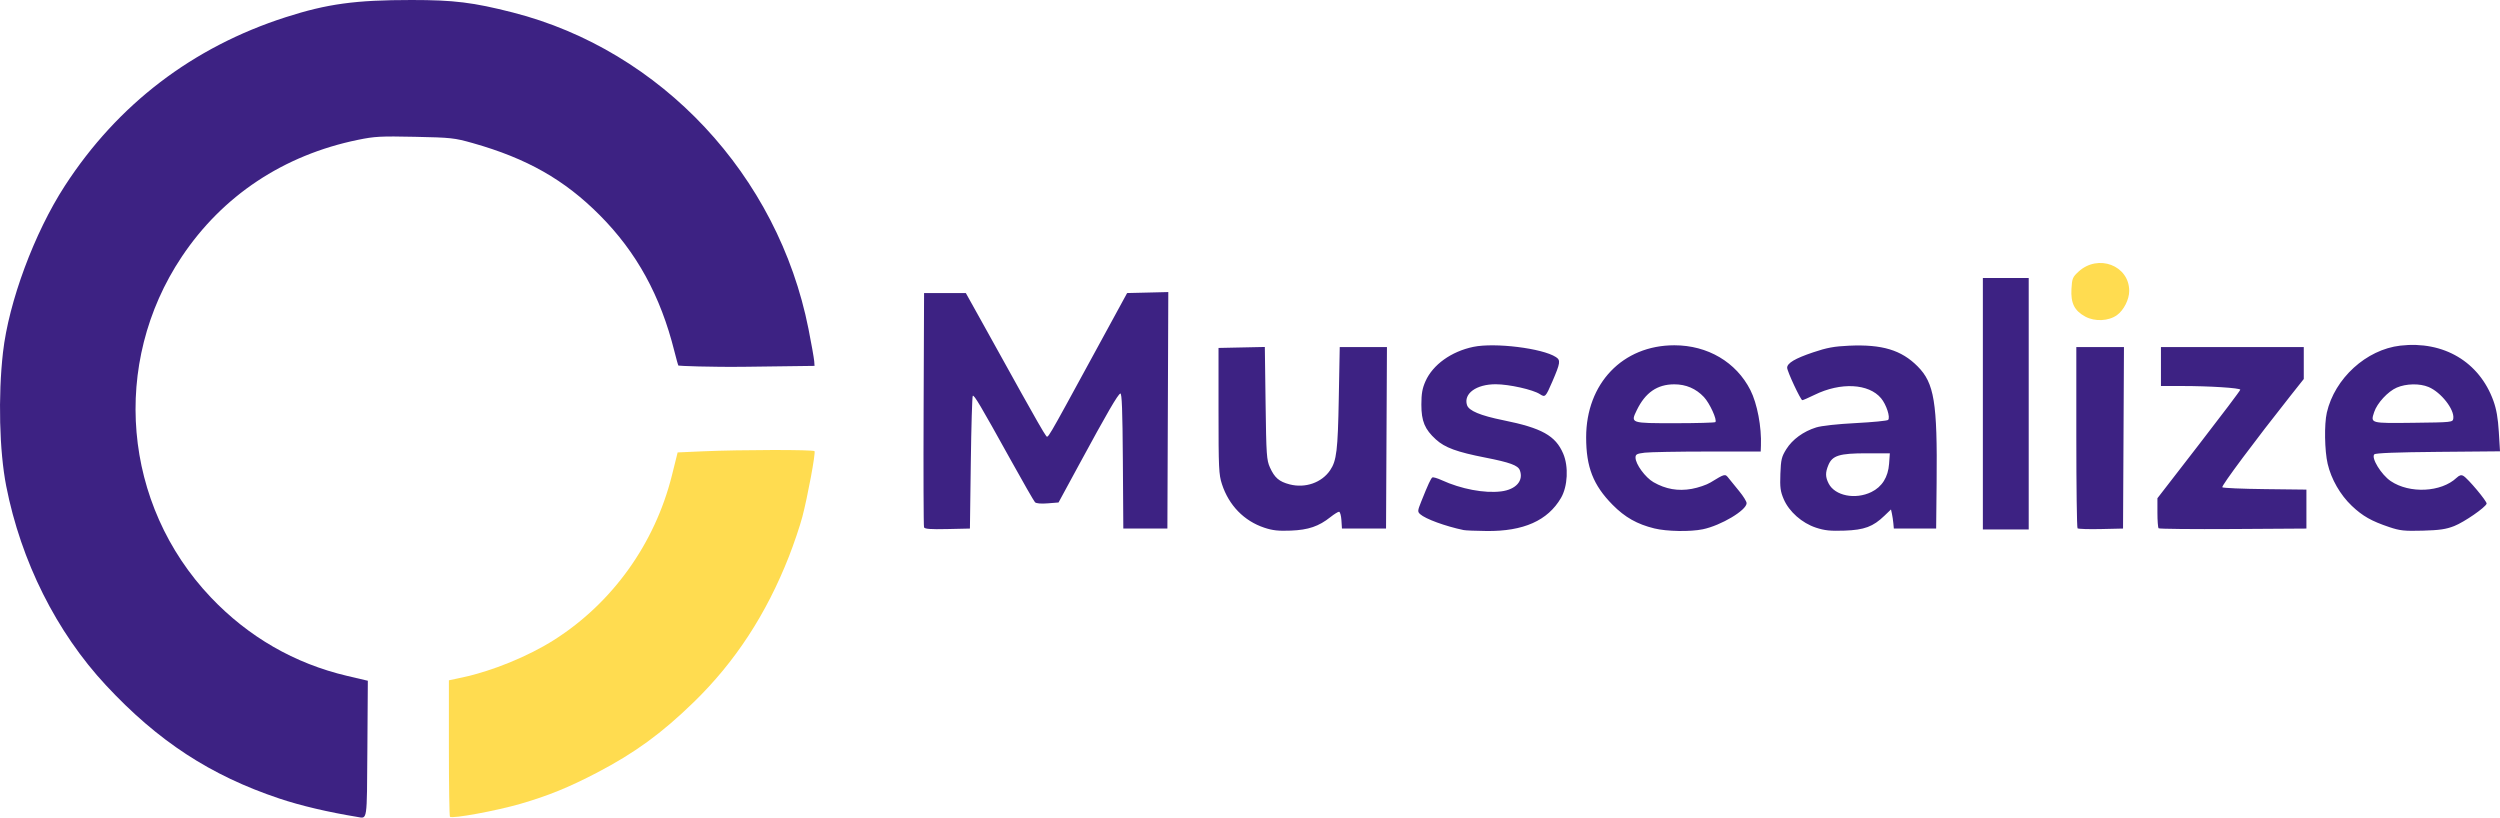 <svg width="159" height="52" viewBox="0 0 159 52" fill="none" xmlns="http://www.w3.org/2000/svg">
<path d="M28.616 51.946C28.58 51.909 28.55 49.942 28.55 47.574V43.268L29.419 43.082C31.308 42.679 33.61 41.736 35.248 40.694C38.956 38.336 41.65 34.571 42.733 30.239L43.098 28.774L44.711 28.703C47.126 28.598 51.742 28.592 51.804 28.694C51.881 28.818 51.366 31.588 51.029 32.871C50.876 33.453 50.493 34.584 50.179 35.386C48.737 39.062 46.754 42.098 44.122 44.657C42.078 46.645 40.379 47.883 37.97 49.141C36.186 50.072 34.865 50.611 33.115 51.119C31.571 51.568 28.755 52.086 28.616 51.946V51.946ZM132.626 20.137C131.933 19.763 131.693 19.282 131.745 18.37C131.782 17.712 131.82 17.621 132.191 17.279C133.439 16.131 135.417 16.881 135.418 18.502C135.418 19.047 135.07 19.734 134.635 20.045C134.104 20.424 133.233 20.465 132.626 20.137Z" fill="#FFDC50"/>
<path d="M22.719 51.955C20.865 51.652 19.116 51.239 17.761 50.785C13.383 49.319 10.051 47.143 6.738 43.583C3.587 40.199 1.334 35.697 0.395 30.913C-0.041 28.687 -0.126 25.189 0.19 22.411C0.556 19.194 2.181 14.818 4.12 11.825C7.482 6.639 12.257 2.993 18.177 1.092C20.822 0.243 22.604 0 26.176 0C28.872 0 30.093 0.151 32.611 0.793C42.056 3.205 49.483 11.151 51.419 20.916C51.601 21.831 51.765 22.757 51.784 22.974L51.805 23.27L47.501 23.326C45.151 23.357 43.167 23.269 43.147 23.251C43.127 23.233 43.011 22.822 42.89 22.336C42.009 18.811 40.489 16.041 38.139 13.681C35.894 11.427 33.508 10.073 30.064 9.1C28.898 8.771 28.696 8.749 26.391 8.701C24.202 8.655 23.83 8.675 22.76 8.895C18.036 9.866 14.153 12.445 11.557 16.334C7.033 23.113 7.802 32.09 13.411 37.994C15.798 40.507 18.738 42.201 22.075 42.986L23.394 43.296L23.365 47.633C23.333 52.345 23.375 52.062 22.719 51.955L22.719 51.955ZM80.414 33.563C79.121 33.133 78.156 32.142 77.716 30.792C77.517 30.183 77.498 29.781 77.498 26.127V22.129L78.971 22.098L80.443 22.067L80.491 25.645C80.535 28.952 80.557 29.263 80.769 29.731C81.065 30.386 81.351 30.632 82.02 30.806C83.012 31.064 84.059 30.7 84.595 29.91C85.008 29.302 85.086 28.652 85.147 25.311L85.207 22.073H86.708H88.21L88.181 27.845L88.152 33.616H86.75H85.348L85.314 33.081C85.295 32.787 85.227 32.547 85.162 32.547C85.097 32.547 84.852 32.7 84.616 32.887C83.875 33.477 83.213 33.703 82.097 33.747C81.309 33.778 80.939 33.738 80.414 33.563V33.563ZM93.086 33.712C91.926 33.47 90.658 33.006 90.321 32.7C90.15 32.544 90.155 32.485 90.393 31.892C90.828 30.805 91.004 30.424 91.099 30.366C91.148 30.335 91.414 30.412 91.689 30.538C92.925 31.104 94.412 31.385 95.47 31.253C96.418 31.134 96.915 30.571 96.66 29.905C96.543 29.598 96.026 29.409 94.482 29.106C92.66 28.75 91.897 28.471 91.325 27.951C90.616 27.308 90.398 26.786 90.399 25.733C90.4 25.033 90.459 24.701 90.662 24.244C91.13 23.194 92.299 22.355 93.702 22.061C95.068 21.776 98.097 22.149 98.955 22.709C99.265 22.911 99.24 23.08 98.728 24.269C98.302 25.256 98.272 25.287 97.94 25.069C97.502 24.78 95.973 24.438 95.124 24.438C93.892 24.438 93.071 25.034 93.301 25.761C93.416 26.125 94.15 26.431 95.609 26.727C98.059 27.222 98.93 27.707 99.419 28.849C99.77 29.669 99.707 30.934 99.279 31.668C98.437 33.111 96.894 33.797 94.548 33.772C93.867 33.765 93.209 33.738 93.086 33.712ZM105.222 33.609C104.126 33.342 103.346 32.902 102.56 32.105C101.328 30.856 100.879 29.709 100.879 27.813C100.879 24.387 103.204 21.96 106.486 21.96C108.607 21.96 110.421 23.029 111.325 24.81C111.759 25.664 112.043 27.161 111.995 28.352L111.981 28.718L108.589 28.718C106.723 28.719 104.932 28.751 104.608 28.79C104.101 28.852 104.019 28.895 104.019 29.105C104.019 29.517 104.641 30.367 105.16 30.666C105.937 31.112 106.722 31.249 107.598 31.092C108.007 31.018 108.542 30.836 108.787 30.686C109.717 30.119 109.714 30.12 109.947 30.418C110.064 30.566 110.368 30.941 110.622 31.249C110.876 31.558 111.084 31.896 111.084 32.001C111.084 32.449 109.46 33.419 108.303 33.661C107.506 33.828 106.018 33.803 105.222 33.609L105.222 33.609ZM109.097 26.846C109.228 26.715 108.736 25.639 108.368 25.25C107.861 24.714 107.229 24.443 106.486 24.443C105.403 24.443 104.642 24.967 104.101 26.084C103.696 26.921 103.681 26.916 106.52 26.916C107.899 26.916 109.059 26.884 109.097 26.846ZM115.497 33.56C114.606 33.267 113.785 32.542 113.444 31.745C113.233 31.253 113.2 31.002 113.232 30.136C113.266 29.228 113.309 29.049 113.607 28.571C113.994 27.949 114.696 27.438 115.508 27.185C115.849 27.079 116.852 26.969 118.029 26.908C119.104 26.852 120.029 26.762 120.084 26.706C120.239 26.55 119.973 25.73 119.636 25.328C118.85 24.39 117.069 24.298 115.41 25.11C115.025 25.298 114.674 25.452 114.628 25.452C114.522 25.452 113.663 23.615 113.663 23.388C113.663 23.095 114.168 22.796 115.312 22.41C116.192 22.113 116.647 22.029 117.603 21.986C119.702 21.892 120.925 22.26 121.96 23.3C123.021 24.365 123.221 25.59 123.169 30.697L123.139 33.616H121.793H120.448L120.417 33.279C120.4 33.093 120.359 32.819 120.326 32.671L120.267 32.401L119.852 32.799C119.127 33.498 118.574 33.704 117.308 33.748C116.412 33.779 116.048 33.741 115.497 33.56H115.497ZM119.018 31.294C119.698 30.963 120.085 30.347 120.146 29.496L120.194 28.83H118.712C116.989 28.83 116.538 28.969 116.285 29.578C116.085 30.057 116.09 30.339 116.304 30.755C116.705 31.534 117.996 31.791 119.018 31.294ZM151.958 33.523C150.827 33.144 150.261 32.823 149.576 32.173C148.841 31.475 148.269 30.481 148.04 29.503C147.844 28.668 147.816 26.985 147.986 26.243C148.486 24.064 150.497 22.232 152.66 21.982C155.413 21.665 157.685 23.012 158.581 25.493C158.772 26.019 158.873 26.602 158.925 27.471L159 28.704L155.064 28.739C152.441 28.762 151.088 28.814 151.007 28.895C150.789 29.115 151.447 30.19 152.048 30.596C153.25 31.409 155.262 31.311 156.237 30.39C156.415 30.223 156.533 30.189 156.668 30.265C156.958 30.428 158.191 31.901 158.149 32.034C158.073 32.274 156.721 33.208 156.088 33.456C155.567 33.661 155.163 33.72 154.089 33.75C152.916 33.782 152.643 33.753 151.958 33.523V33.523ZM156.03 26.615C156.111 26.042 155.248 24.944 154.457 24.613C153.893 24.377 153.035 24.393 152.435 24.651C151.873 24.893 151.185 25.637 150.998 26.205C150.759 26.931 150.729 26.923 153.498 26.89C155.966 26.86 155.996 26.856 156.03 26.615V26.615ZM58.768 33.535C58.738 33.456 58.726 30.072 58.742 26.015L58.771 18.638H60.099H61.427L62.493 20.553C63.08 21.606 64.191 23.608 64.962 25.001C65.734 26.395 66.431 27.605 66.511 27.689C66.675 27.864 66.407 28.319 69.658 22.357L71.685 18.638L72.995 18.607L74.304 18.575L74.275 26.096L74.246 33.616H72.845H71.443L71.414 29.3C71.392 26.087 71.351 24.994 71.254 25.027C71.099 25.079 70.422 26.244 68.645 29.521L67.323 31.958L66.635 32.013C66.204 32.048 65.903 32.021 65.825 31.941C65.758 31.872 65.056 30.649 64.266 29.224C62.35 25.769 61.95 25.093 61.868 25.175C61.83 25.214 61.774 27.128 61.743 29.431L61.687 33.616L60.255 33.648C59.171 33.672 58.809 33.645 58.768 33.535V33.535ZM126.11 25.677V17.681H127.568H129.026V25.677V33.673H127.568H126.11V25.677ZM132.132 33.601C132.089 33.558 132.054 30.946 132.054 27.798V22.073H133.569H135.084L135.055 27.845L135.025 33.616L133.618 33.648C132.843 33.665 132.175 33.644 132.132 33.601L132.132 33.601ZM137.288 33.599C137.246 33.557 137.212 33.11 137.212 32.605V31.688L139.847 28.281C141.297 26.408 142.483 24.835 142.483 24.786C142.483 24.675 140.518 24.55 138.765 24.55H137.436V23.312V22.073H141.978H146.52V23.089V24.105L145.696 25.144C143.438 27.994 141.261 30.914 141.338 30.991C141.386 31.039 142.609 31.092 144.056 31.108L146.688 31.139V32.377V33.616L142.026 33.646C139.462 33.662 137.33 33.641 137.288 33.599V33.599Z" fill="#3D2283"/>
</svg>
